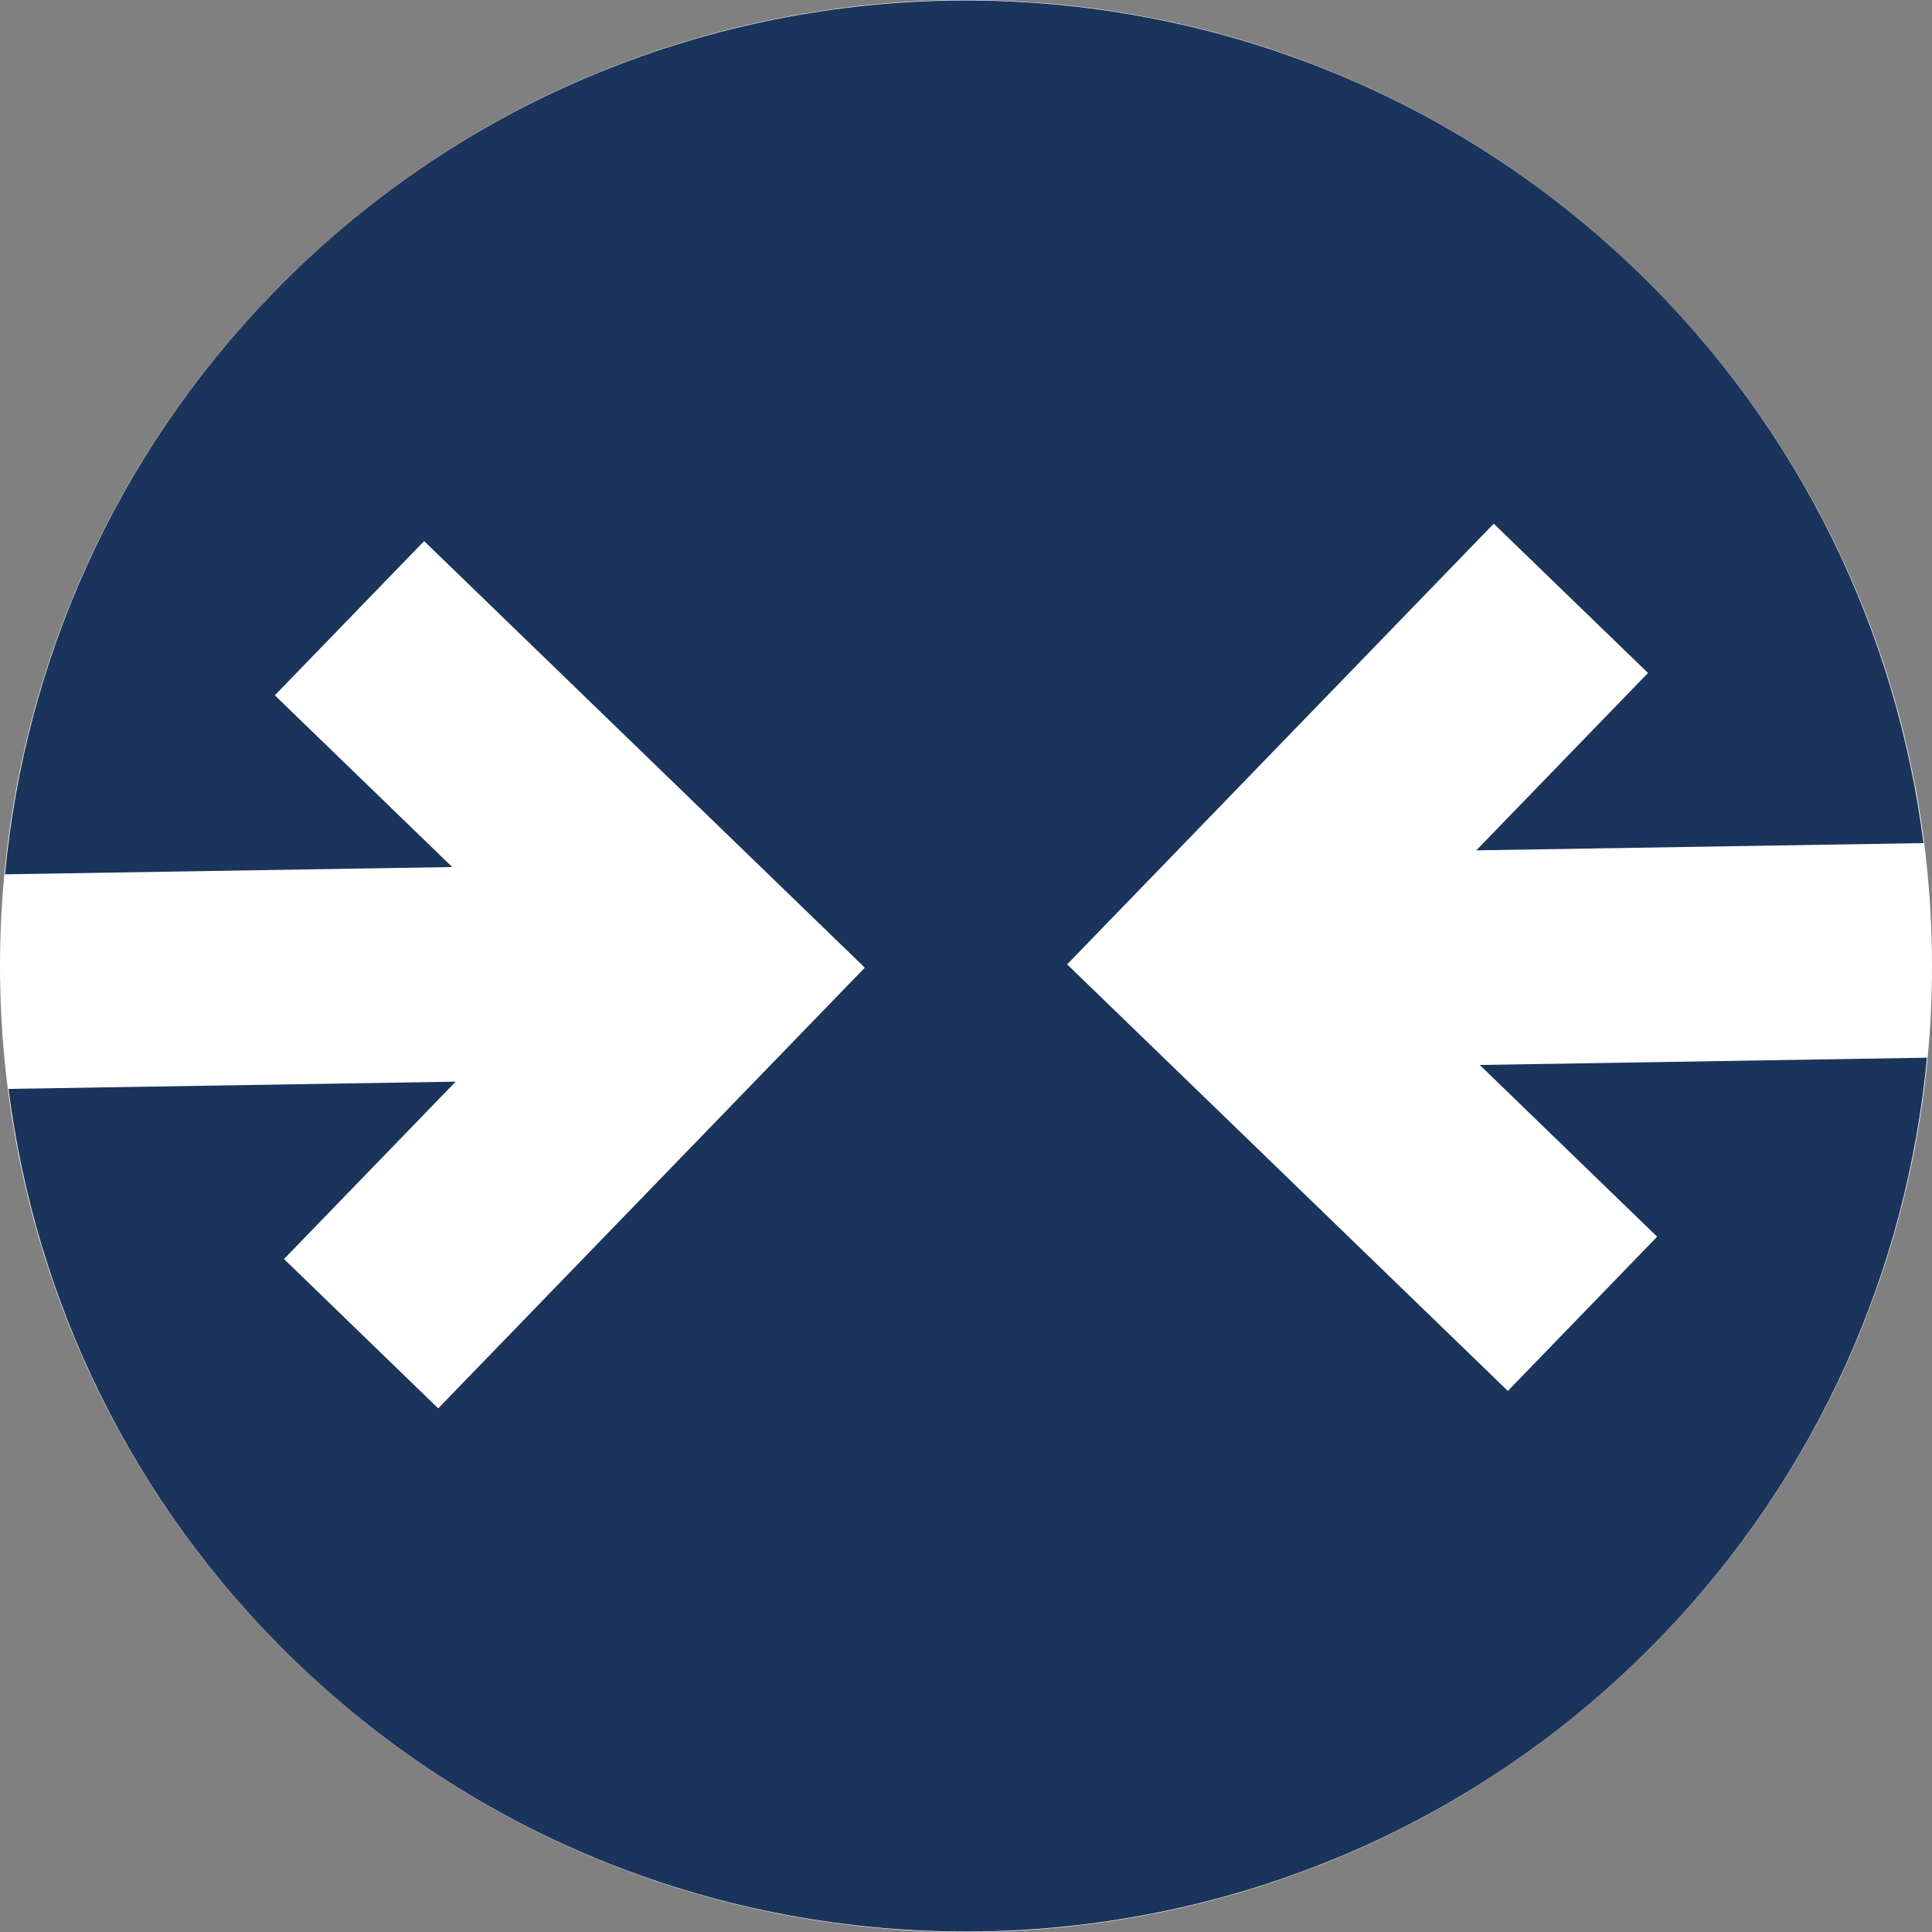 <svg width="57" height="57" viewBox="0 0 57 57" fill="none" xmlns="http://www.w3.org/2000/svg">
<rect x="0" y="0" width="57" height="57" fill="#808080" stroke="none"/>
<g clip-path="url(#clip0)">
<path d="M8.347 48.653C19.477 59.783 37.523 59.783 48.653 48.653C59.782 37.523 59.782 19.477 48.653 8.347C37.523 -2.782 19.477 -2.782 8.347 8.347C-2.782 19.477 -2.782 37.523 8.347 48.653Z" fill="white"/>
<path d="M56.852 31.205L43.657 31.42L48.891 36.486L44.486 41.037L31.484 28.452L44.07 15.45L48.621 19.855L43.555 25.088L56.749 24.874C55.959 18.676 53.149 12.695 48.322 8.022C37.03 -2.907 18.951 -2.613 8.022 8.678C3.348 13.506 0.734 19.574 0.147 25.795L13.342 25.58L8.108 20.514L12.513 15.964L25.515 28.549L12.929 41.551L8.379 37.145L13.444 31.912L0.25 32.126C1.04 38.324 3.85 44.305 8.678 48.977C19.969 59.907 38.048 59.614 48.977 48.321C53.651 43.494 56.265 37.425 56.852 31.205Z" fill="#1B345B"/>
</g>
<defs>
<clipPath id="clip0">
<rect width="57" height="57" fill="white"/>
</clipPath>
</defs>
</svg>
